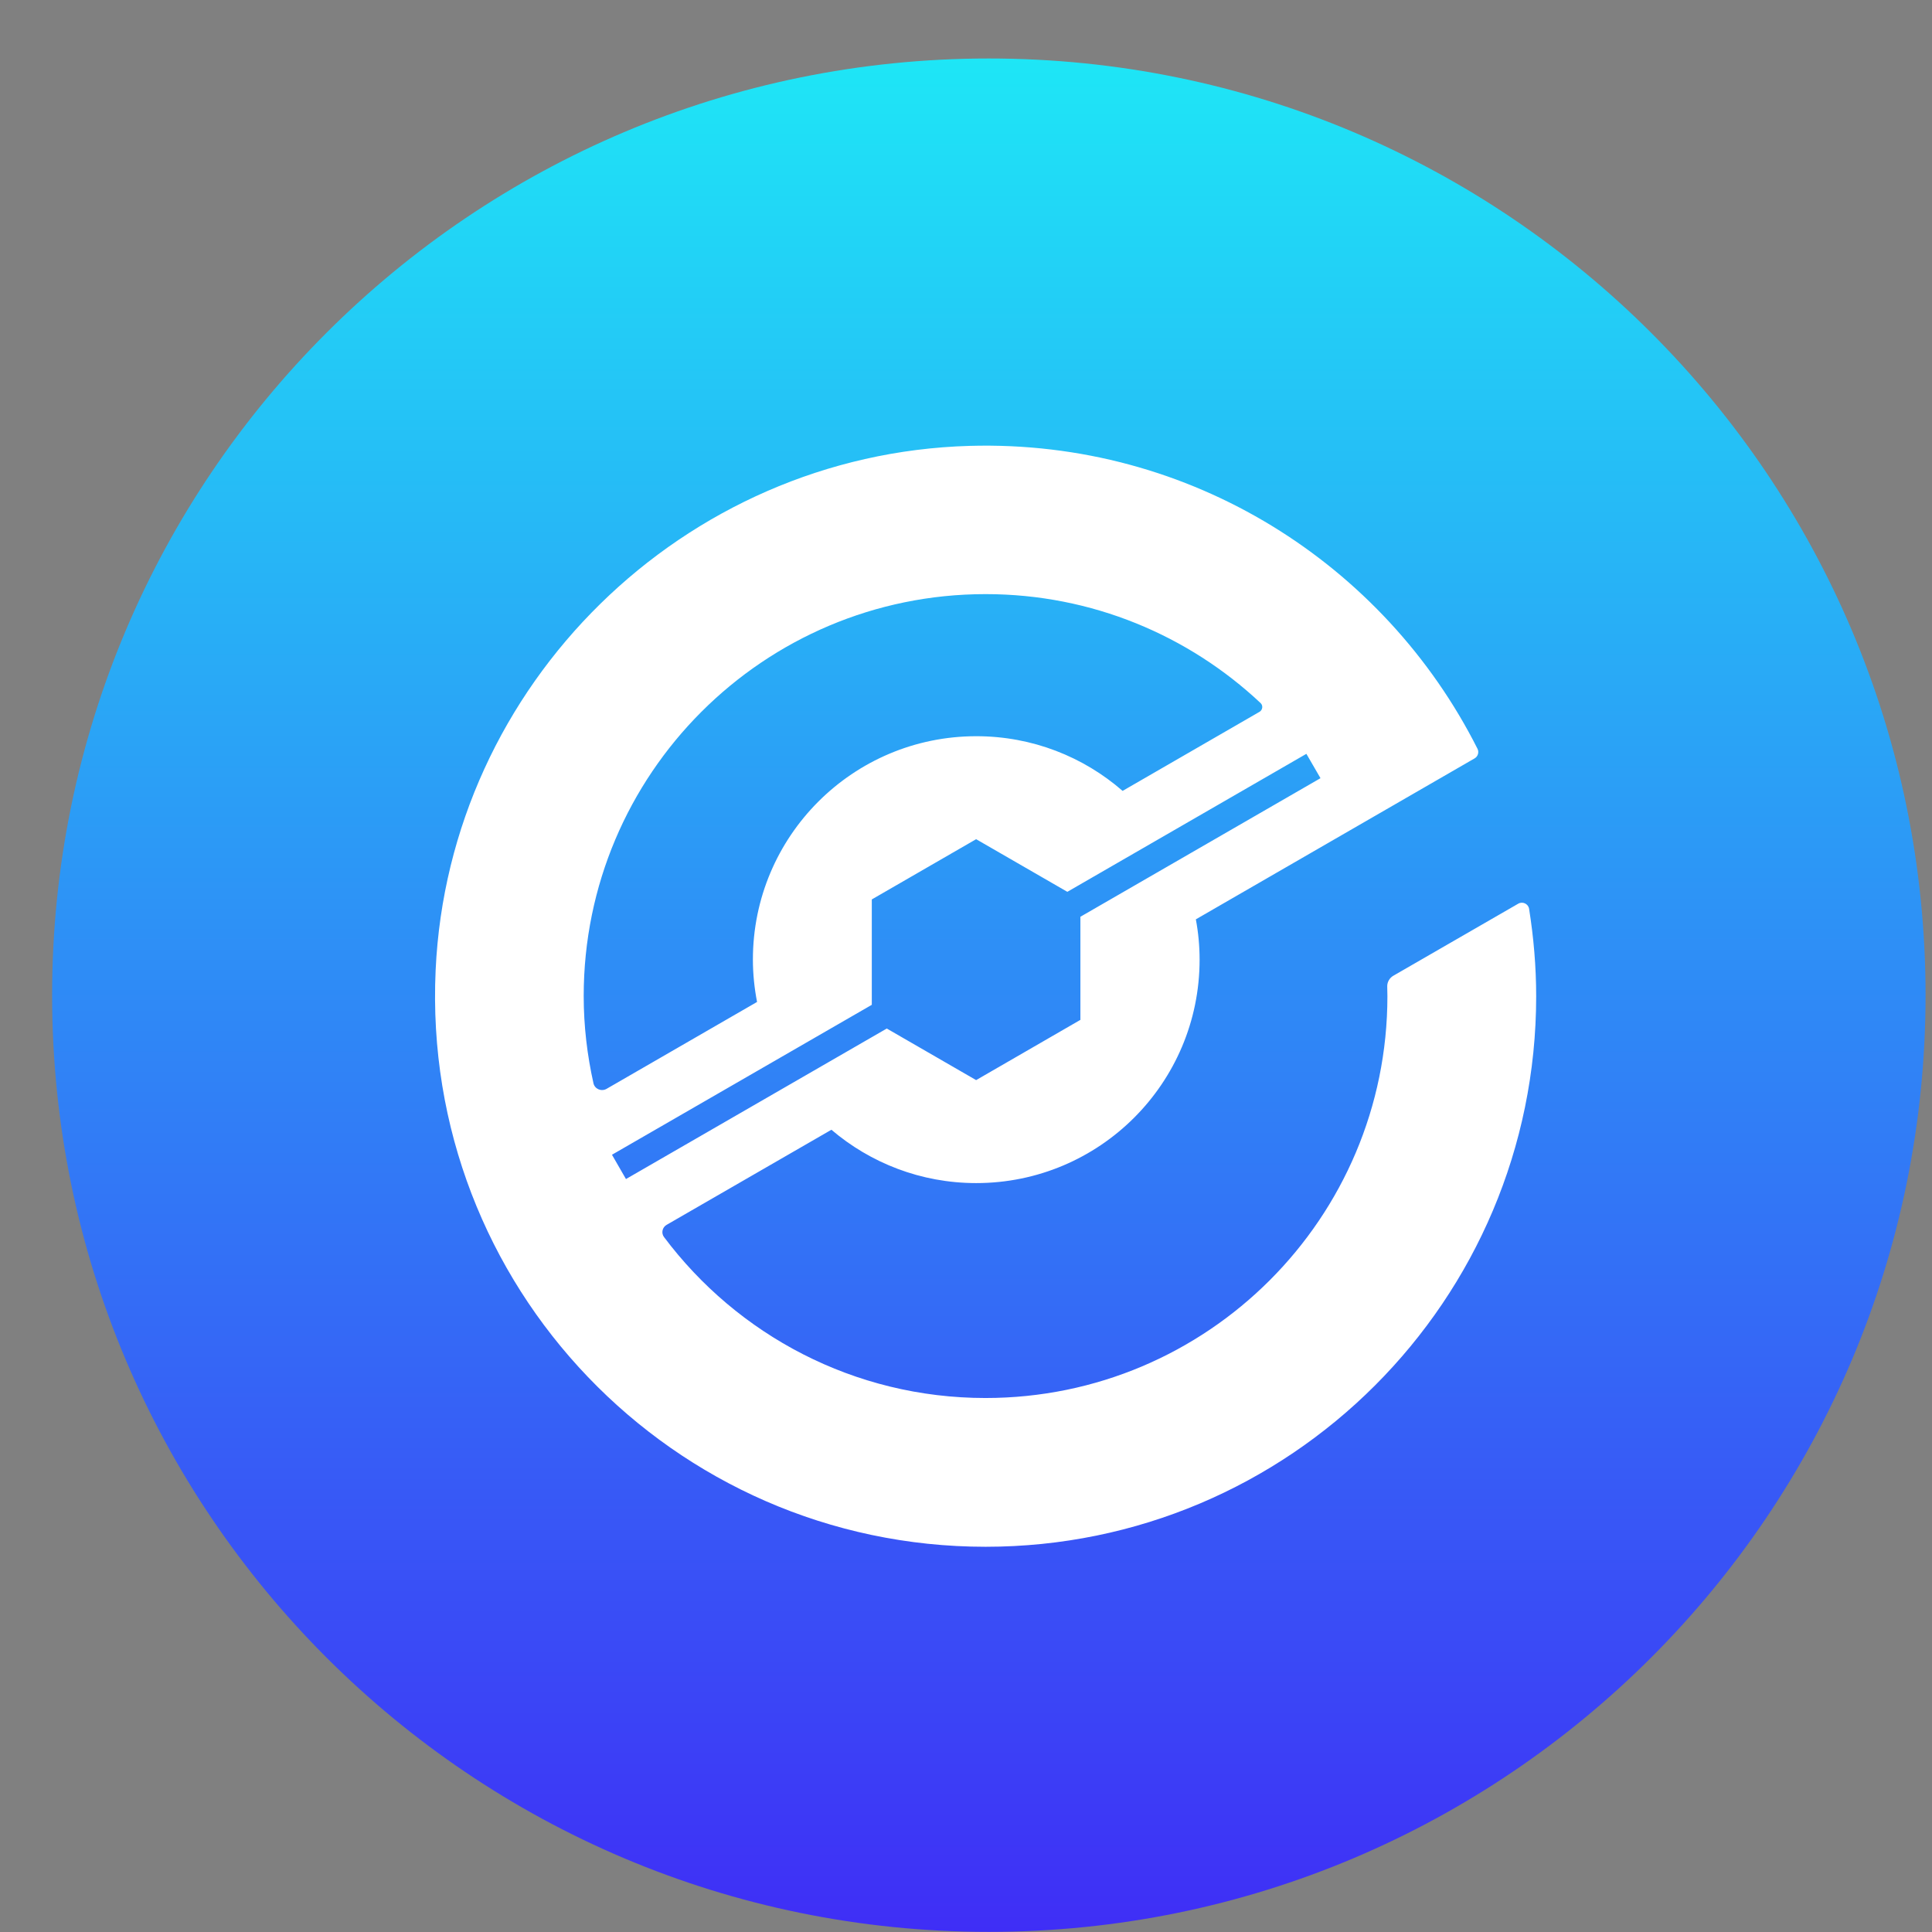 <svg width="33" height="33" viewBox="0 0 33 33" fill="none" xmlns="http://www.w3.org/2000/svg">
<rect x="0" y="0" width="33" height="33" fill="#808080" stroke="none"/>
<path d="M16.89 32.998C25.726 32.998 32.89 25.835 32.89 16.998C32.89 8.162 25.726 0.999 16.89 0.999C8.053 0.999 0.89 8.162 0.89 16.998C0.89 25.835 8.053 32.998 16.89 32.998Z" fill="url(#paint0_linear_2894_86)"/>
<path d="M26.118 15.523C26.104 15.437 26.007 15.392 25.932 15.436L23.798 16.667C23.732 16.706 23.692 16.778 23.695 16.854C23.697 16.907 23.698 16.96 23.698 17.015C23.698 20.806 20.625 23.879 16.833 23.879C14.587 23.879 12.593 22.799 11.342 21.13C11.29 21.062 11.313 20.964 11.385 20.922L14.201 19.297C14.867 19.864 15.73 20.208 16.674 20.208C18.782 20.208 20.49 18.5 20.49 16.392C20.49 16.156 20.468 15.926 20.426 15.703L25.187 12.954C25.245 12.921 25.266 12.848 25.237 12.79C23.651 9.643 20.35 7.508 16.56 7.616C11.675 7.756 7.666 11.689 7.441 16.571C7.193 21.968 11.493 26.42 16.835 26.42C22.029 26.42 26.239 22.21 26.239 17.016C26.239 16.507 26.195 16.008 26.118 15.523ZM10.137 18.504C10.03 18.025 9.97 17.526 9.97 17.013C9.97 13.221 13.043 10.148 16.835 10.148C18.652 10.148 20.304 10.856 21.532 12.009C21.577 12.052 21.567 12.126 21.514 12.158L19.175 13.509C18.506 12.927 17.633 12.575 16.676 12.575C14.568 12.575 12.86 14.283 12.86 16.391C12.86 16.638 12.886 16.88 12.931 17.114L10.363 18.597C10.273 18.65 10.16 18.602 10.137 18.504ZM10.453 19.724L14.891 17.163V15.363L16.673 14.334L18.231 15.233L22.314 12.876L22.555 13.292L18.454 15.659V17.42L16.673 18.449L15.147 17.568L10.692 20.139L10.453 19.724Z" fill="white"/>
<defs>
<linearGradient id="paint0_linear_2894_86" x1="16.89" y1="0.999" x2="16.89" y2="32.998" gradientUnits="userSpaceOnUse">
<stop stop-color="#1EE6F6"/>
<stop offset="1" stop-color="#3F2EF6"/>
</linearGradient>
</defs>
</svg>
